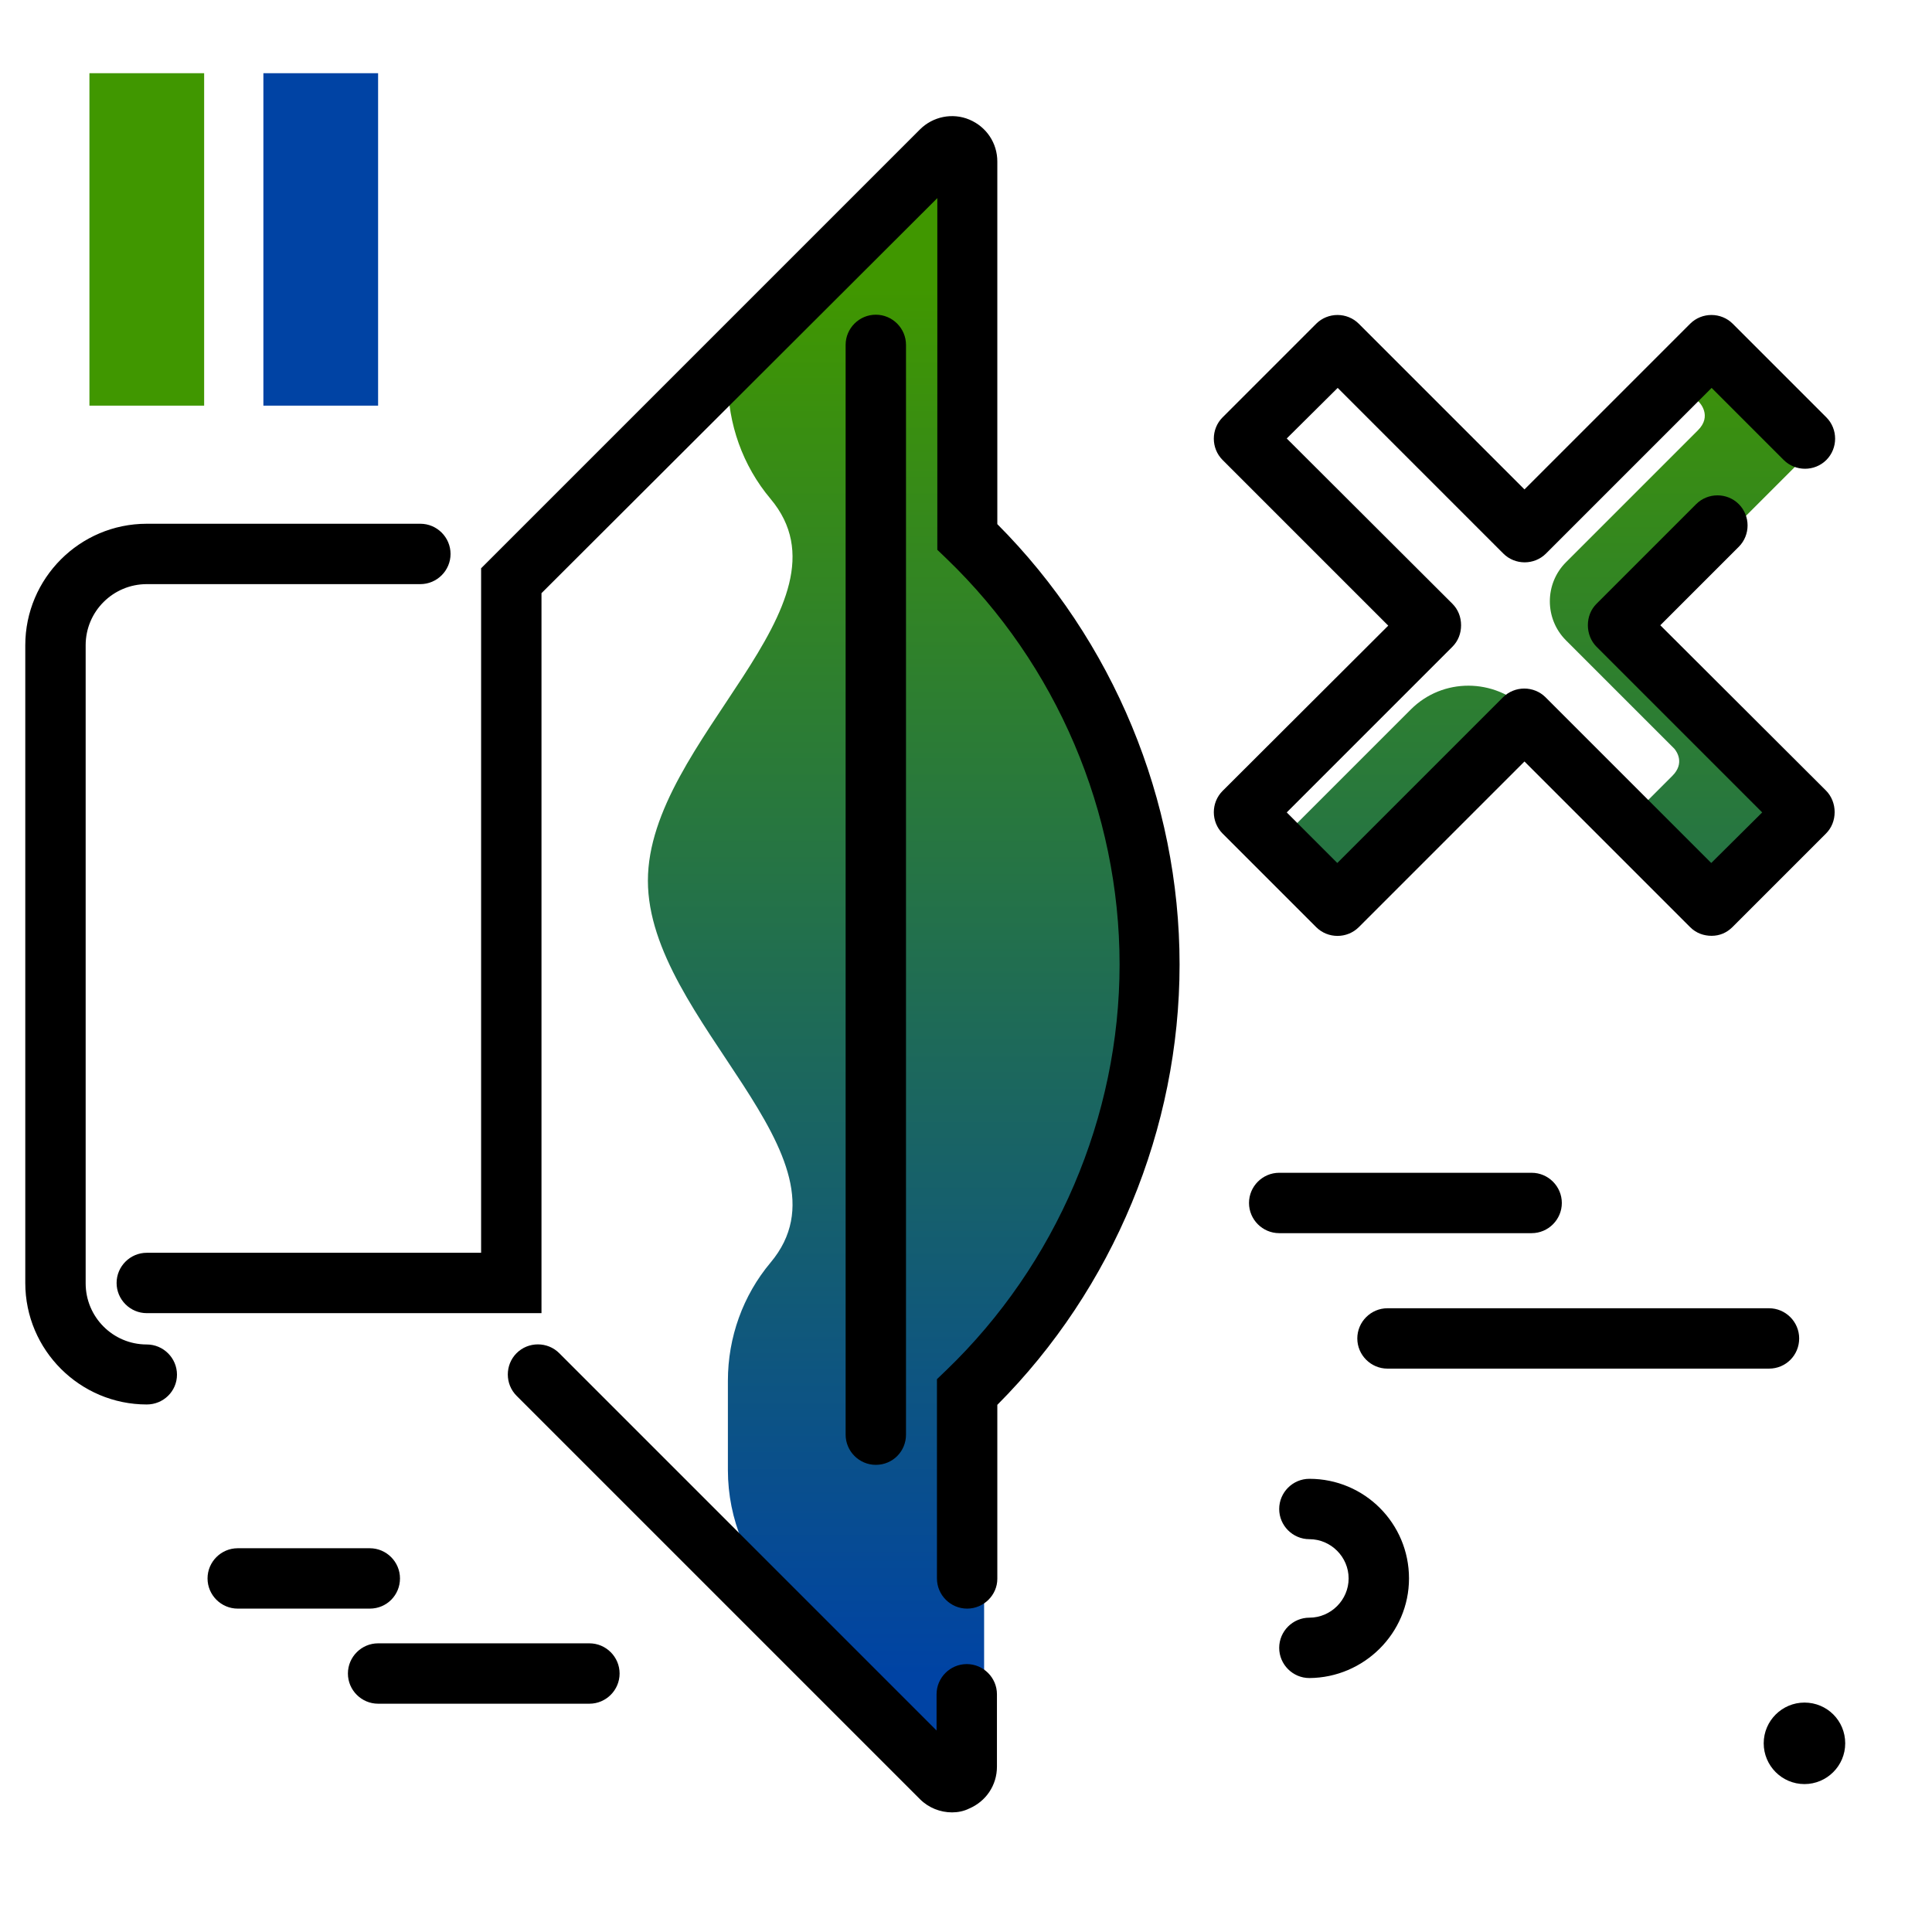 <svg version="1.1" id="Layer_1" xmlns="http://www.w3.org/2000/svg" xmlns:xlink="http://www.w3.org/1999/xlink" x="0px" y="0px" viewBox="0 0 512 512" enable-background="new 0 0 512 512" xml:space="preserve">
<linearGradient id="SVGID_1_" gradientUnits="userSpaceOnUse" x1="328.316" y1="444.047" x2="328.316" y2="76.055" class="gradient-element">
	<stop offset="0" class="primary-color-gradient" style="stop-color: #0043A4"></stop>
	<stop offset="1" class="secondary-color-gradient" style="stop-color: #409700"></stop>
</linearGradient>
<path fill="url(#SVGID_1_)" d="M309.1,255.5c0,42.8-17.5,83.8-48.3,113.3v99.4c0,3.6-4.3,5.3-6.8,2.8l-46.7-46.7
	c-9.2-9.2-14.4-21.7-14.4-34.7v-23.7c0-11.5,4-22.6,11.3-31.3c23.7-28.2-32.5-64-32.5-101.2c0-37.2,56.2-73,32.5-101.2
	c-7.4-8.8-11.3-19.9-11.3-31.3v0l61-61c2.5-2.5,6.8-0.7,6.8,2.8v99.4C291.5,171.8,309.1,212.8,309.1,255.5z M373.9,188l-30.7,30.7
	c-0.8,0.7-3.9,2.9-7.3-0.5c-3.9-3.9,0.2,8.5,0.4,8.8c0.1,0.1,1,0.1,2,0.2l16,16l52.7-52.7l-2.4-2.4C396,179.6,382.3,179.6,373.9,188
	z M434.8,164.6l47.5-47.5l-1.9-1.9c0.2-1.8-0.3-3.7-1.7-5l-22.1-22.1c-2.4-2.4-6.2-2.4-8.5,0l-3.9,3.9c-2.4,2.4-2.4,6.2,0,8.5
	l6.1,6.1c0,0,3.6,3.6-0.4,7.5L415,149c-5.7,5.7-5.7,15,0,20.7l1.6,1.6l0,0l27.1,27.1c0.7,0.8,2.8,3.9-0.5,7.2l-14.9,14.9l24.7,24.7
	l18.7-18.7l0.7,0.7l12.5-12.5L434.8,164.6z"></path>
<path d="M252.3,480.3c-3.1,0-6.2-1.2-8.5-3.5L136.9,369.9c-3.1-3.1-3.1-8.2,0-11.3c3.1-3.1,8.2-3.1,11.3,0l100,100V449
	c0-4.4,3.6-8,8-8s8,3.6,8,8v19.2c0,4.9-2.9,9.2-7.4,11.1C255.4,480,253.8,480.3,252.3,480.3z M256.3,426.3c-4.4,0-8-3.6-8-8v-52.8
	l2.5-2.4c29.1-28,45.9-67.2,45.9-107.5c0-40.4-16.7-79.5-45.8-107.5l-2.5-2.4V52.5L143.5,157.2v190.8H38.9c-4.4,0-8-3.6-8-8
	s3.6-8,8-8h88.6V150.6L243.8,34.3c3.4-3.4,8.6-4.5,13.1-2.6c4.5,1.9,7.4,6.2,7.4,11.1v96.1c30.7,30.8,48.3,73.1,48.3,116.7
	c0,43.5-17.6,85.9-48.3,116.7v46.1C264.3,422.7,260.7,426.3,256.3,426.3z M232.1,388.2c-4.4,0-8-3.6-8-8V91.4c0-4.4,3.6-8,8-8
	s8,3.6,8,8v288.8C240.1,384.6,236.6,388.2,232.1,388.2z M38.9,372.2c-17.7,0-32.2-14.4-32.2-32.2V171c0-17.7,14.4-32.2,32.2-32.2
	h72.5c4.4,0,8,3.6,8,8s-3.6,8-8,8H38.9c-8.9,0-16.2,7.2-16.2,16.2v169.1c0,8.9,7.2,16.2,16.2,16.2c4.4,0,8,3.6,8,8
	S43.3,372.2,38.9,372.2z M459.1,245.7l24.8-24.8c1.5-1.5,2.3-3.5,2.3-5.7c0-2.1-0.8-4.2-2.3-5.7L440,165.7l20.8-20.8
	c3.1-3.1,3.1-8.2,0-11.3c-3.1-3.1-8.2-3.1-11.3,0l-26.4,26.4c-1.5,1.5-2.3,3.5-2.3,5.7c0,2.1,0.8,4.2,2.3,5.7l43.9,43.9l-13.5,13.4
	l-43.9-43.9c-3.1-3.1-8.2-3.1-11.3,0l-43.9,43.9L341,215.3l43.9-43.9c1.5-1.5,2.3-3.5,2.3-5.7s-0.8-4.2-2.3-5.7L341,116.2l13.5-13.4
	l43.9,43.9c3.1,3.1,8.2,3.1,11.3,0l43.9-43.9l19.1,19.1c3.1,3.1,8.2,3.1,11.3,0c3.1-3.1,3.1-8.2,0-11.3l-24.8-24.8
	c-3.1-3.1-8.2-3.1-11.3,0l-43.9,43.9l-43.9-43.9c-3.1-3.1-8.2-3.1-11.3,0L324,110.6c-3.1,3.1-3.1,8.2,0,11.3l43.9,43.9L324,209.6
	c-3.1,3.1-3.1,8.2,0,11.3l24.8,24.8c3.1,3.1,8.2,3.1,11.3,0l43.9-43.9l43.9,43.9c1.6,1.6,3.6,2.3,5.7,2.3S457.6,247.2,459.1,245.7z"></path>
<path d="M156.2,451.5h-56c-4.4,0-8-3.6-8-8s3.6-8,8-8h56c4.4,0,8,3.6,8,8S160.6,451.5,156.2,451.5z M106,418.3c0-4.4-3.6-8-8-8h-35
	c-4.4,0-8,3.6-8,8s3.6,8,8,8h35C102.5,426.3,106,422.7,106,418.3z M478.2,451.2c-5.9,0-10.8,4.8-10.8,10.8c0,5.9,4.8,10.8,10.8,10.8
	c5.9,0,10.8-4.8,10.8-10.8C489,456,484.2,451.2,478.2,451.2z M476.8,354.7c0-4.4-3.6-8-8-8H367.7c-4.4,0-8,3.6-8,8s3.6,8,8,8h101.1
	C473.3,362.7,476.8,359.1,476.8,354.7z M413.9,318.8c0-4.4-3.6-8-8-8H339c-4.4,0-8,3.6-8,8s3.6,8,8,8h66.9
	C410.3,326.8,413.9,323.2,413.9,318.8z M373.4,418.3c0-14.6-11.8-26.4-26.4-26.4c-4.4,0-8,3.6-8,8s3.6,8,8,8
	c5.7,0,10.4,4.7,10.4,10.4s-4.7,10.4-10.4,10.4c-4.4,0-8,3.6-8,8s3.6,8,8,8C361.5,444.6,373.4,432.8,373.4,418.3z"></path>
<g>
	<path fill="#409700" class="secondary-color" d="M23.7,107.6V19.4h30.4v88.1H23.7z"></path>
	<path fill="#0043A4" class="primary-color" d="M69.8,107.6V19.4h30.4v88.1H69.8z"></path>
</g>
</svg>